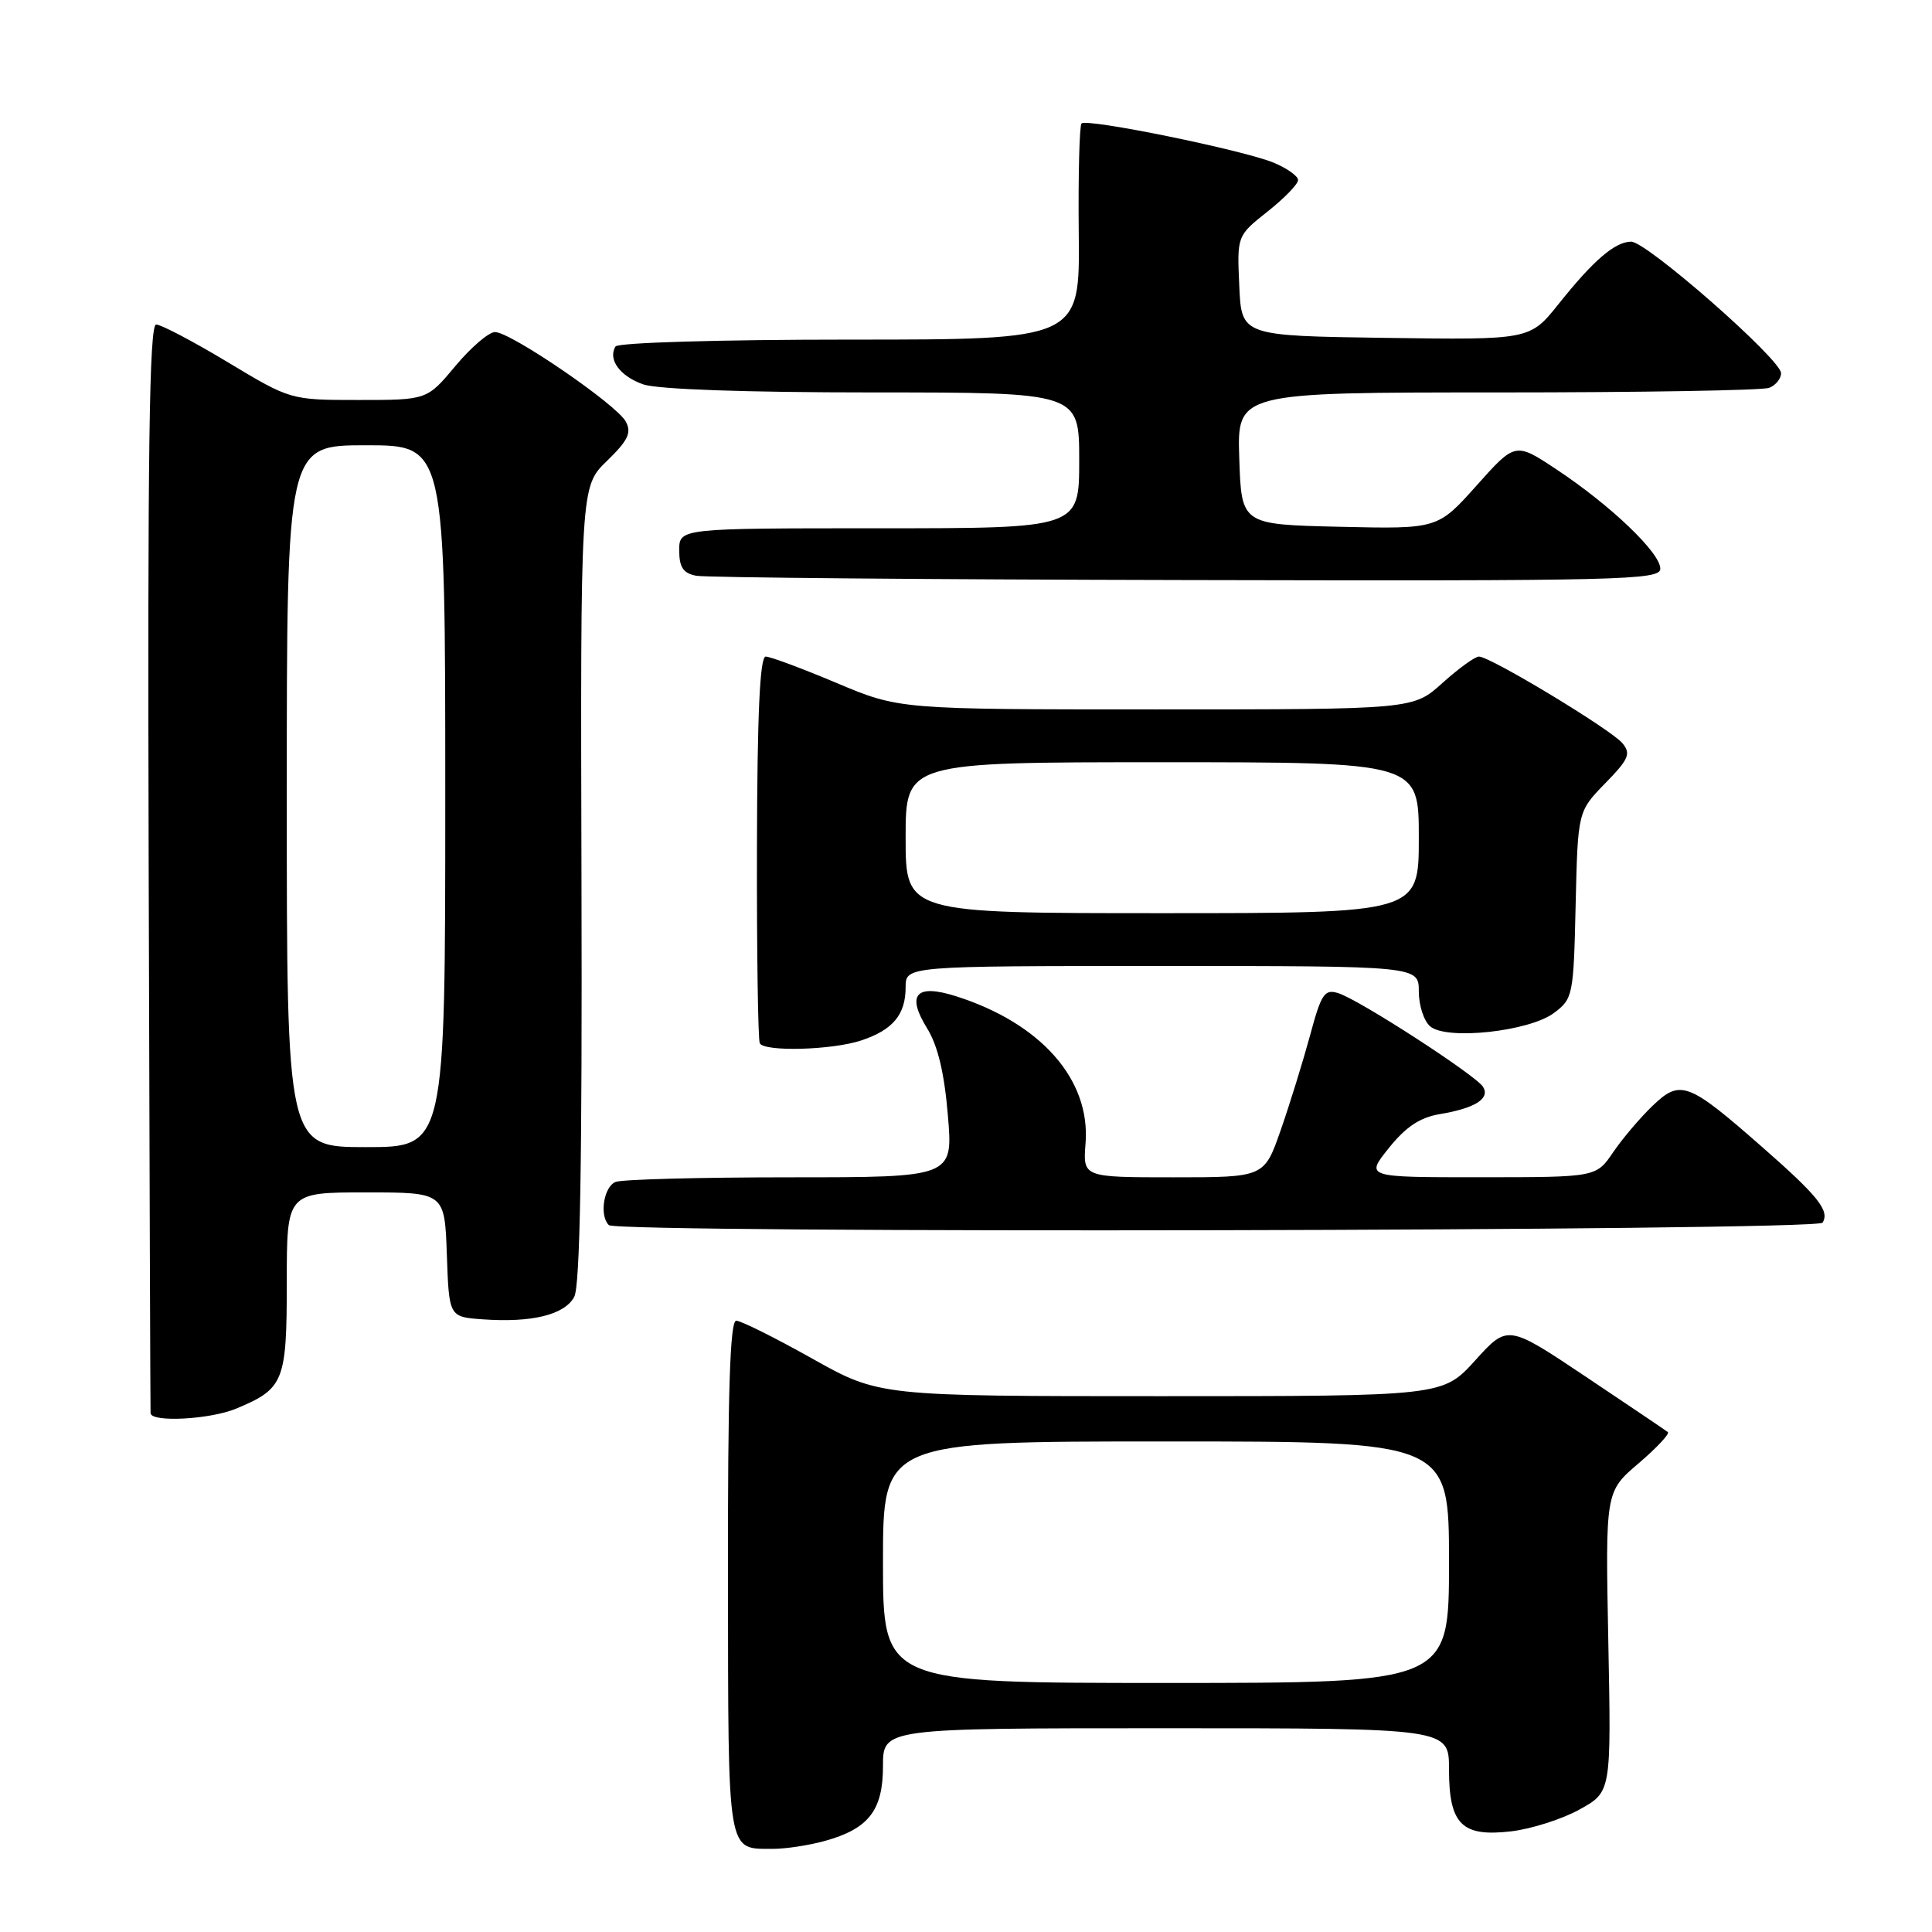 <?xml version="1.0" encoding="UTF-8" standalone="no"?>
<!DOCTYPE svg PUBLIC "-//W3C//DTD SVG 1.1//EN" "http://www.w3.org/Graphics/SVG/1.1/DTD/svg11.dtd" >
<svg xmlns="http://www.w3.org/2000/svg" xmlns:xlink="http://www.w3.org/1999/xlink" version="1.1" viewBox="0 0 256 256">
 <g >
 <path fill="currentColor"
d=" M 109.31 243.93 C 115.11 242.32 117.00 239.88 117.00 234.00 C 117.00 229.00 117.00 229.00 154.50 229.00 C 192.00 229.00 192.00 229.00 192.00 234.43 C 192.00 241.75 193.69 243.43 200.25 242.66 C 202.93 242.34 207.01 241.04 209.31 239.76 C 213.50 237.44 213.50 237.44 213.11 217.55 C 212.72 197.65 212.72 197.65 217.11 193.91 C 219.52 191.85 221.27 189.98 221.00 189.76 C 220.72 189.54 215.84 186.24 210.14 182.43 C 199.78 175.50 199.78 175.50 195.48 180.25 C 191.18 185.00 191.18 185.00 153.84 185.00 C 116.50 185.00 116.50 185.00 107.59 180.00 C 102.69 177.25 98.17 175.00 97.55 175.00 C 96.73 175.00 96.43 184.40 96.46 209.04 C 96.50 246.33 96.27 244.96 102.50 244.98 C 104.15 244.98 107.22 244.51 109.31 243.93 Z  M 31.32 186.64 C 37.63 184.00 38.00 183.07 38.00 169.93 C 38.00 158.00 38.00 158.00 48.46 158.00 C 58.92 158.00 58.92 158.00 59.21 166.25 C 59.50 174.50 59.50 174.50 63.98 174.82 C 70.48 175.28 74.81 174.22 76.09 171.84 C 76.86 170.38 77.15 154.05 77.05 117.12 C 76.91 64.48 76.91 64.48 80.41 61.09 C 83.22 58.36 83.72 57.34 82.92 55.86 C 81.72 53.61 67.67 44.00 65.59 44.00 C 64.77 44.00 62.41 46.02 60.34 48.50 C 56.58 53.00 56.58 53.00 47.54 53.00 C 38.50 53.00 38.50 53.00 30.19 48.00 C 25.62 45.25 21.34 43.00 20.69 43.00 C 19.78 43.00 19.55 59.84 19.70 114.75 C 19.81 154.21 19.92 186.84 19.95 187.25 C 20.03 188.51 27.86 188.09 31.32 186.64 Z  M 241.50 162.01 C 242.47 160.43 240.94 158.51 233.49 151.98 C 223.68 143.37 222.66 142.99 218.98 146.52 C 217.34 148.09 214.99 150.86 213.75 152.68 C 211.50 155.99 211.50 155.99 196.20 155.99 C 180.91 156.00 180.91 156.00 184.03 152.12 C 186.29 149.30 188.16 148.06 190.82 147.62 C 195.47 146.84 197.47 145.57 196.51 144.01 C 195.56 142.48 180.15 132.50 177.36 131.61 C 175.50 131.02 175.09 131.63 173.58 137.23 C 172.64 140.68 170.90 146.31 169.70 149.75 C 167.52 156.00 167.52 156.00 155.50 156.00 C 143.49 156.00 143.49 156.00 143.84 151.51 C 144.52 143.05 137.93 135.58 126.66 132.00 C 121.38 130.33 120.08 131.77 122.83 136.23 C 124.27 138.55 125.13 142.17 125.60 147.80 C 126.29 156.00 126.29 156.00 104.73 156.00 C 92.87 156.00 82.45 156.27 81.58 156.61 C 80.01 157.21 79.39 161.06 80.67 162.33 C 81.78 163.45 240.80 163.13 241.50 162.01 Z  M 114.10 137.87 C 118.31 136.48 120.00 134.45 120.00 130.81 C 120.00 128.00 120.00 128.00 154.00 128.00 C 188.00 128.00 188.00 128.00 188.00 131.38 C 188.00 133.24 188.68 135.32 189.52 136.01 C 191.74 137.86 202.63 136.67 205.90 134.23 C 208.42 132.35 208.51 131.92 208.78 119.90 C 209.07 107.52 209.07 107.52 212.69 103.80 C 215.82 100.60 216.14 99.87 214.98 98.48 C 213.48 96.67 197.47 87.00 195.97 87.00 C 195.44 87.00 193.26 88.58 191.13 90.50 C 187.26 94.00 187.26 94.00 153.21 94.00 C 119.16 94.00 119.16 94.00 110.86 90.50 C 106.30 88.58 102.06 87.00 101.46 87.00 C 100.69 87.00 100.34 94.56 100.30 112.25 C 100.27 126.14 100.44 137.84 100.68 138.25 C 101.35 139.39 110.27 139.14 114.10 137.87 Z  M 220.00 75.35 C 220.00 73.25 213.44 66.98 206.29 62.23 C 200.79 58.58 200.79 58.58 195.65 64.34 C 190.50 70.10 190.50 70.10 177.50 69.80 C 164.50 69.50 164.50 69.50 164.21 60.75 C 163.92 52.00 163.92 52.00 198.38 52.00 C 217.33 52.00 233.55 51.73 234.42 51.39 C 235.29 51.06 236.00 50.18 236.00 49.45 C 236.00 47.63 218.17 31.99 216.13 32.02 C 213.98 32.05 211.17 34.46 206.53 40.27 C 202.72 45.04 202.72 45.04 183.61 44.77 C 164.50 44.50 164.50 44.50 164.21 37.87 C 163.91 31.24 163.91 31.24 167.96 28.03 C 170.18 26.27 172.00 24.40 172.00 23.86 C 172.00 23.33 170.54 22.29 168.75 21.55 C 164.71 19.88 144.01 15.65 143.31 16.36 C 143.03 16.64 142.86 23.20 142.94 30.94 C 143.09 45.00 143.09 45.00 112.61 45.00 C 95.38 45.00 81.87 45.40 81.56 45.91 C 80.51 47.61 82.15 49.86 85.23 50.93 C 87.12 51.59 98.80 52.00 115.65 52.00 C 143.00 52.00 143.00 52.00 143.00 61.00 C 143.00 70.00 143.00 70.00 116.50 70.00 C 90.00 70.00 90.00 70.00 90.00 72.93 C 90.00 75.17 90.53 75.96 92.25 76.29 C 93.49 76.53 122.74 76.79 157.25 76.86 C 215.03 76.99 220.00 76.87 220.00 75.35 Z  M 117.00 207.00 C 117.00 191.00 117.00 191.00 154.50 191.00 C 192.00 191.00 192.00 191.00 192.00 207.00 C 192.00 223.00 192.00 223.00 154.50 223.00 C 117.00 223.00 117.00 223.00 117.00 207.00 Z  M 38.00 105.50 C 38.00 59.00 38.00 59.00 48.50 59.00 C 59.00 59.00 59.00 59.00 59.00 105.50 C 59.00 152.00 59.00 152.00 48.50 152.00 C 38.00 152.00 38.00 152.00 38.00 105.50 Z  M 120.00 111.00 C 120.00 101.00 120.00 101.00 154.00 101.00 C 188.00 101.00 188.00 101.00 188.00 111.00 C 188.00 121.00 188.00 121.00 154.00 121.00 C 120.00 121.00 120.00 121.00 120.00 111.00 Z "/>
</g>
</svg>